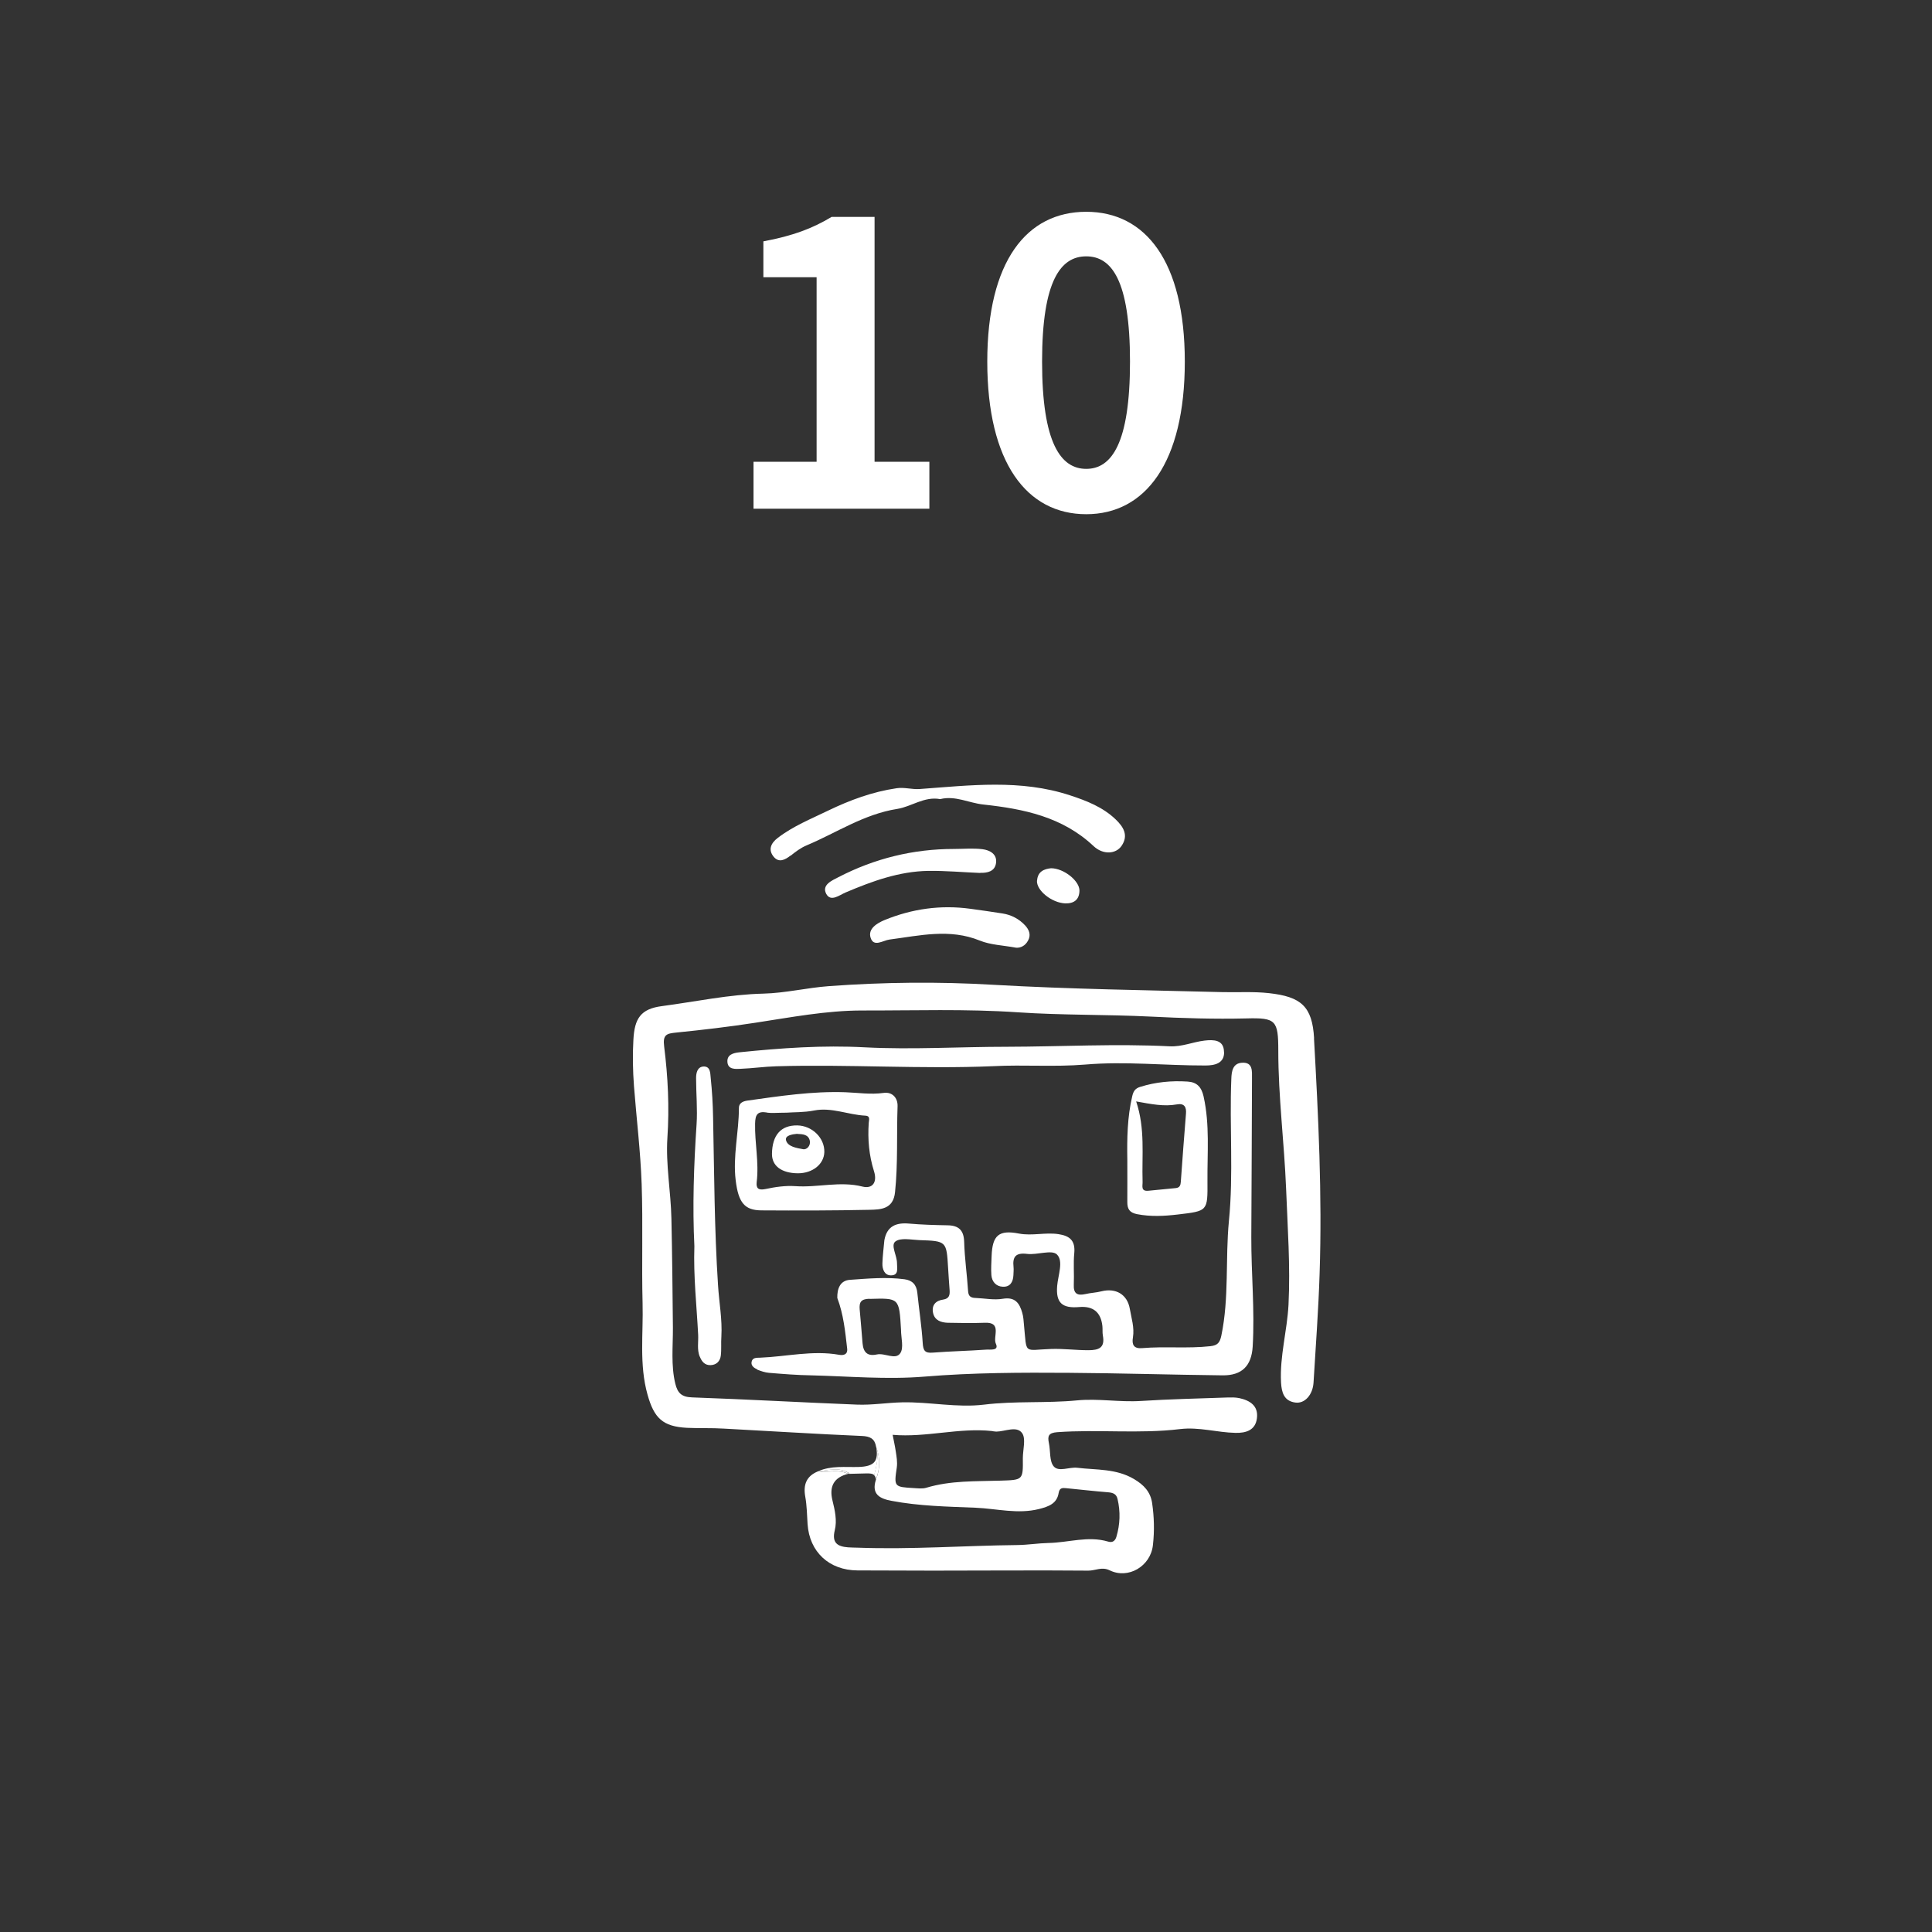 <svg width="98" height="98" viewBox="0 0 98 98" fill="none" xmlns="http://www.w3.org/2000/svg">
<rect x="0" y="0" width="98" height="98" fill="#333333" stroke="none"/>
<path d="M38.222 25.803V23.423H41.422V14.063H38.722V12.243C40.222 11.963 41.222 11.583 42.182 11.003H44.362V23.423H47.142V25.803H38.222ZM55.099 26.083C52.079 26.083 50.079 23.463 50.079 18.343C50.079 13.243 52.079 10.743 55.099 10.743C58.099 10.743 60.099 13.243 60.099 18.343C60.099 23.463 58.099 26.083 55.099 26.083ZM55.099 23.783C56.379 23.783 57.319 22.503 57.319 18.343C57.319 14.203 56.379 13.003 55.099 13.003C53.819 13.003 52.859 14.203 52.859 18.343C52.859 22.503 53.819 23.783 55.099 23.783Z" fill="white"/>
<path d="M66.657 52.666C66.564 51.047 65.999 50.558 64.369 50.377C63.583 50.29 62.802 50.343 62.022 50.325C58.138 50.226 54.247 50.174 50.363 49.952C47.591 49.789 44.813 49.818 42.041 50.022C40.934 50.104 39.84 50.372 38.733 50.401C36.986 50.441 35.291 50.808 33.574 51.035C32.496 51.175 32.187 51.664 32.129 52.736C32.083 53.522 32.1 54.303 32.158 55.089C32.286 56.748 32.49 58.402 32.548 60.068C32.618 62.083 32.543 64.098 32.595 66.113C32.636 67.656 32.415 69.211 32.846 70.743C33.178 71.931 33.614 72.362 34.849 72.426C35.472 72.455 36.101 72.426 36.724 72.466C39.059 72.589 41.389 72.74 43.718 72.839C44.143 72.857 44.37 72.979 44.44 73.387C44.656 73.946 44.644 74.505 44.429 75.064C44.196 75.792 44.621 76.019 45.221 76.129C46.63 76.397 48.057 76.421 49.484 76.479C50.561 76.525 51.627 76.817 52.71 76.543C53.187 76.421 53.612 76.275 53.7 75.728C53.746 75.454 53.904 75.471 54.096 75.489C54.806 75.559 55.517 75.64 56.233 75.698C56.466 75.722 56.629 75.786 56.687 76.036C56.839 76.683 56.816 77.323 56.629 77.952C56.577 78.133 56.449 78.273 56.21 78.197C55.197 77.894 54.195 78.249 53.187 78.267C52.663 78.278 52.133 78.366 51.603 78.372C48.901 78.401 46.205 78.605 43.503 78.505C43.34 78.5 43.182 78.5 43.019 78.488C42.478 78.447 42.187 78.261 42.344 77.62C42.466 77.131 42.35 76.607 42.227 76.112C42.053 75.407 42.291 74.942 43.019 74.761C42.524 74.516 42 74.709 41.494 74.633C40.905 74.872 40.736 75.308 40.847 75.92C40.929 76.374 40.934 76.84 40.964 77.306C41.057 78.721 42.059 79.653 43.497 79.659C44.772 79.659 46.042 79.67 47.317 79.67C49.95 79.67 52.576 79.647 55.208 79.67C55.563 79.67 55.89 79.461 56.286 79.653C57.229 80.119 58.365 79.449 58.481 78.377C58.563 77.667 58.545 76.945 58.44 76.234C58.353 75.669 58.021 75.32 57.52 75.023C56.612 74.487 55.616 74.569 54.643 74.452C54.236 74.406 53.706 74.674 53.455 74.388C53.222 74.126 53.292 73.602 53.205 73.2C53.129 72.839 53.187 72.682 53.624 72.647C55.703 72.496 57.788 72.74 59.855 72.49C60.822 72.373 61.736 72.664 62.674 72.682C63.204 72.694 63.682 72.548 63.757 71.942C63.839 71.302 63.396 71.034 62.855 70.917C62.657 70.877 62.441 70.882 62.231 70.888C60.781 70.941 59.325 70.97 57.881 71.063C56.792 71.133 55.703 70.929 54.632 71.034C53.065 71.185 51.487 71.057 49.92 71.249C48.534 71.418 47.154 71.104 45.762 71.133C44.999 71.15 44.236 71.278 43.479 71.249C40.69 71.139 37.9 70.981 35.105 70.882C34.575 70.865 34.371 70.661 34.255 70.189C34.028 69.252 34.138 68.297 34.133 67.353C34.115 65.507 34.098 63.655 34.057 61.809C34.028 60.441 33.766 59.078 33.853 57.721C33.958 56.166 33.882 54.623 33.69 53.091C33.608 52.462 33.824 52.427 34.313 52.375C35.647 52.241 36.98 52.084 38.302 51.88C40.108 51.606 41.907 51.257 43.73 51.257C46.368 51.263 49.006 51.169 51.644 51.35C53.88 51.501 56.123 51.455 58.365 51.566C59.984 51.647 61.602 51.699 63.221 51.659C64.718 51.618 64.841 51.752 64.841 53.295C64.841 55.636 65.143 57.96 65.237 60.295C65.312 62.258 65.458 64.214 65.359 66.189C65.289 67.51 64.91 68.797 64.98 70.125C65.009 70.626 65.126 71.069 65.708 71.144C66.186 71.209 66.588 70.749 66.628 70.137C66.739 68.291 66.879 66.445 66.937 64.593C67.071 60.615 66.873 56.638 66.652 52.666H66.657ZM50.334 72.595C50.404 72.6 50.474 72.618 50.538 72.618C50.986 72.612 51.568 72.315 51.842 72.688C52.052 72.973 51.883 73.532 51.883 73.969C51.895 75.075 51.895 75.07 50.753 75.105C49.489 75.145 48.22 75.093 46.985 75.466C46.793 75.524 46.572 75.495 46.362 75.483C45.355 75.425 45.343 75.419 45.489 74.441C45.529 74.155 45.477 73.887 45.436 73.614C45.401 73.363 45.343 73.119 45.279 72.781C46.985 72.927 48.633 72.408 50.322 72.589L50.334 72.595Z" fill="white"/>
<path d="M38.407 69.473C38.599 69.549 38.803 69.619 39.001 69.636C39.717 69.695 40.433 69.753 41.15 69.764C43.066 69.811 44.993 69.986 46.898 69.828C49.349 69.625 51.795 69.619 54.247 69.636C56.833 69.654 59.424 69.735 62.01 69.764C62.994 69.776 63.483 69.287 63.542 68.303C63.652 66.451 63.466 64.605 63.472 62.753C63.483 60.068 63.501 57.389 63.507 54.705C63.507 54.338 63.559 53.872 63 53.907C62.54 53.936 62.47 54.32 62.458 54.734C62.359 57.133 62.575 59.544 62.336 61.937C62.15 63.871 62.353 65.828 61.952 67.749C61.876 68.105 61.765 68.244 61.393 68.285C60.24 68.413 59.081 68.285 57.928 68.384C57.508 68.419 57.404 68.204 57.468 67.837C57.549 67.342 57.392 66.87 57.31 66.392C57.182 65.647 56.588 65.321 55.872 65.501C55.604 65.571 55.324 65.577 55.056 65.641C54.643 65.734 54.445 65.618 54.468 65.158C54.492 64.628 54.439 64.092 54.492 63.562C54.55 62.933 54.27 62.689 53.688 62.601C53.018 62.502 52.354 62.7 51.685 62.572C50.666 62.374 50.339 62.66 50.299 63.708C50.287 64.034 50.264 64.36 50.287 64.68C50.316 65.012 50.52 65.251 50.864 65.269C51.236 65.286 51.388 65.036 51.405 64.686C51.405 64.546 51.428 64.407 51.411 64.267C51.353 63.743 51.527 63.533 52.098 63.603C52.611 63.667 53.35 63.376 53.612 63.632C53.956 63.97 53.67 64.68 53.624 65.228C53.554 66.09 53.88 66.375 54.748 66.299C55.451 66.241 55.841 66.561 55.918 67.26C55.936 67.423 55.913 67.586 55.942 67.744C56.058 68.361 55.749 68.489 55.202 68.489C54.579 68.489 53.962 68.407 53.333 68.425C51.9 68.472 52.092 68.745 51.941 67.208C51.923 67.004 51.912 66.788 51.853 66.591C51.714 66.101 51.492 65.775 50.864 65.88C50.421 65.956 49.949 65.857 49.495 65.839C49.25 65.833 49.122 65.763 49.105 65.484C49.052 64.651 48.93 63.824 48.907 62.992C48.889 62.392 48.621 62.159 48.056 62.153C47.41 62.141 46.758 62.124 46.111 62.066C45.448 62.007 44.987 62.2 44.859 62.91C44.824 63.3 44.772 63.69 44.76 64.081C44.749 64.377 44.865 64.692 45.191 64.692C45.599 64.692 45.5 64.348 45.5 64.069C45.5 63.684 45.168 63.166 45.418 62.974C45.686 62.77 46.211 62.887 46.624 62.904C48.016 62.951 48.01 62.956 48.092 64.314C48.115 64.68 48.138 65.053 48.167 65.42C48.185 65.665 48.167 65.874 47.841 65.921C47.468 65.973 47.247 66.2 47.329 66.596C47.41 66.975 47.73 67.085 48.074 67.097C48.697 67.109 49.32 67.12 49.943 67.097C50.852 67.051 50.351 67.808 50.514 68.157C50.689 68.536 50.223 68.442 50.013 68.46C49.116 68.524 48.22 68.541 47.323 68.611C46.915 68.646 46.828 68.512 46.804 68.122C46.752 67.272 46.618 66.427 46.531 65.577C46.49 65.164 46.275 64.942 45.879 64.89C44.958 64.768 44.032 64.855 43.112 64.919C42.611 64.954 42.46 65.373 42.472 65.839C42.786 66.666 42.873 67.54 42.972 68.407C43.008 68.728 42.763 68.757 42.565 68.722C41.22 68.483 39.892 68.815 38.558 68.868C38.372 68.873 38.156 68.856 38.121 69.1C38.098 69.281 38.255 69.397 38.407 69.456V69.473ZM44.102 65.886C45.611 65.845 45.611 65.822 45.704 67.458C45.704 67.866 45.855 68.373 45.663 68.646C45.418 68.996 44.883 68.617 44.481 68.704C43.998 68.809 43.794 68.594 43.753 68.14C43.706 67.563 43.66 66.992 43.607 66.416C43.578 66.061 43.666 65.892 44.096 65.88L44.102 65.886Z" fill="white"/>
<path d="M38.622 61.396C40.445 61.407 42.268 61.407 44.096 61.367C44.679 61.355 45.313 61.338 45.401 60.47C45.552 59.02 45.477 57.564 45.529 56.108C45.541 55.694 45.267 55.374 44.818 55.438C44.166 55.531 43.526 55.427 42.879 55.403C41.208 55.345 39.56 55.596 37.906 55.828C37.667 55.863 37.481 55.962 37.481 56.201C37.481 57.43 37.166 58.647 37.318 59.876C37.457 61.023 37.783 61.39 38.622 61.396ZM38.884 56.434C39.152 56.475 39.437 56.44 39.903 56.44C40.241 56.411 40.771 56.434 41.301 56.329C42.186 56.155 43.025 56.551 43.898 56.591C44.154 56.603 44.079 56.801 44.067 56.952C44.009 57.791 44.079 58.606 44.335 59.416C44.51 59.975 44.254 60.313 43.753 60.19C42.611 59.899 41.476 60.249 40.34 60.167C39.839 60.132 39.321 60.208 38.832 60.313C38.465 60.388 38.348 60.278 38.383 59.957C38.506 58.962 38.279 57.977 38.302 56.987C38.313 56.545 38.418 56.358 38.884 56.428V56.434Z" fill="white"/>
<path d="M62.086 53.348C62.075 52.736 61.556 52.73 61.102 52.783C60.508 52.853 59.961 53.103 59.337 53.074C56.589 52.934 53.834 53.091 51.085 53.097C48.68 53.097 46.269 53.249 43.876 53.126C41.733 53.01 39.625 53.161 37.511 53.377C37.184 53.412 36.864 53.499 36.899 53.883C36.934 54.256 37.301 54.227 37.563 54.215C38.163 54.192 38.763 54.105 39.362 54.087C43.037 53.977 46.712 54.239 50.387 54.081C51.936 54 53.485 54.128 55.04 54C57.078 53.825 59.11 54.052 61.149 54.047C61.62 54.047 62.104 53.936 62.092 53.365L62.086 53.348Z" fill="white"/>
<path d="M40.102 43.407C40.358 43.203 40.608 43.011 40.911 42.883C42.437 42.242 43.817 41.298 45.517 41.031C46.228 40.92 46.886 40.384 47.69 40.535C48.458 40.343 49.151 40.733 49.879 40.809C51.929 41.031 53.892 41.432 55.47 42.917C55.953 43.372 56.606 43.325 56.891 42.906C57.258 42.37 56.984 41.939 56.588 41.56C55.936 40.937 55.115 40.617 54.276 40.343C51.766 39.516 49.21 39.837 46.653 40.023C46.251 40.052 45.884 39.924 45.483 39.982C44.254 40.163 43.118 40.582 42.006 41.118C41.132 41.543 40.23 41.904 39.449 42.504C39.106 42.766 38.954 43.098 39.24 43.453C39.508 43.785 39.828 43.61 40.096 43.401L40.102 43.407Z" fill="white"/>
<path d="M61.055 55.63C60.945 55.13 60.706 54.891 60.24 54.862C59.425 54.809 58.621 54.885 57.841 55.13C57.608 55.2 57.497 55.322 57.433 55.601C57.183 56.667 57.165 57.744 57.183 58.828C57.183 59.544 57.188 60.26 57.183 60.977C57.183 61.332 57.299 61.512 57.678 61.588C58.371 61.722 59.046 61.687 59.745 61.605C61.265 61.425 61.259 61.442 61.248 59.917C61.236 58.49 61.37 57.057 61.055 55.636V55.63ZM59.897 59.94C59.885 60.12 59.844 60.248 59.634 60.266C59.174 60.307 58.714 60.353 58.254 60.4C57.846 60.441 57.969 60.138 57.957 59.934C57.916 58.6 58.097 57.255 57.631 55.869C58.406 56.009 59.04 56.137 59.693 56.021C60.071 55.951 60.188 56.149 60.158 56.492C60.065 57.64 59.978 58.793 59.897 59.94Z" fill="white"/>
<path d="M35.496 68.809C35.595 69.066 35.752 69.258 36.049 69.246C36.346 69.234 36.527 69.042 36.562 68.769C36.602 68.448 36.567 68.122 36.591 67.802C36.643 66.922 36.474 66.061 36.422 65.193C36.236 62.357 36.23 59.515 36.171 56.673C36.16 56.003 36.119 55.333 36.049 54.664C36.026 54.437 36.038 54.081 35.682 54.099C35.374 54.116 35.309 54.425 35.309 54.681C35.309 55.467 35.385 56.259 35.333 57.04C35.193 59.113 35.123 61.192 35.222 63.213C35.17 64.756 35.339 66.229 35.414 67.709C35.432 68.076 35.35 68.448 35.49 68.809H35.496Z" fill="white"/>
<path d="M45.121 47.658C46.647 47.46 48.161 47.087 49.699 47.71C50.24 47.931 50.869 47.949 51.539 48.071C51.76 48.089 52.005 47.984 52.151 47.704C52.308 47.413 52.197 47.157 51.999 46.941C51.691 46.61 51.3 46.406 50.858 46.336C50.31 46.248 49.763 46.173 49.215 46.097C47.719 45.893 46.269 46.097 44.871 46.668C44.492 46.825 44.015 47.11 44.161 47.565C44.318 48.066 44.789 47.699 45.121 47.658Z" fill="white"/>
<path d="M49.711 44.274C50.084 44.286 50.457 44.205 50.521 43.791C50.596 43.325 50.206 43.121 49.833 43.075C49.356 43.017 48.867 43.063 48.383 43.063C46.316 43.063 44.359 43.546 42.525 44.496C42.199 44.664 41.675 44.886 41.907 45.334C42.135 45.771 42.577 45.404 42.892 45.27C44.237 44.7 45.605 44.199 47.085 44.175C47.958 44.164 48.838 44.245 49.717 44.28L49.711 44.274Z" fill="white"/>
<path d="M52.6 44.665C52.565 45.171 53.357 45.8 54.038 45.824C54.475 45.835 54.749 45.637 54.755 45.177C54.76 44.688 53.974 44.047 53.316 44.041C52.972 44.076 52.635 44.199 52.606 44.67L52.6 44.665Z" fill="white"/>
<path d="M43.066 74.732C43.066 74.732 43.048 74.749 43.036 74.761C43.345 74.755 43.654 74.749 43.962 74.738C44.114 74.738 44.26 74.738 44.347 74.831C44.463 74.353 44.591 73.876 44.446 73.375C44.562 74.097 44.388 74.388 43.537 74.412C42.879 74.429 42.157 74.336 41.505 74.627C42.029 74.586 42.565 74.4 43.071 74.726L43.066 74.732Z" fill="white"/>
<path d="M43.026 74.755C43.037 74.743 43.043 74.738 43.055 74.726C42.554 74.394 42.018 74.586 41.488 74.627C41.995 74.703 42.525 74.51 43.014 74.755H43.026Z" fill="white"/>
<path d="M44.341 74.831C44.387 74.877 44.422 74.942 44.428 75.052C44.65 74.493 44.655 73.934 44.44 73.375C44.585 73.876 44.457 74.353 44.341 74.831Z" fill="white"/>
<path d="M43.031 74.755H43.025L43.031 74.761V74.755Z" fill="white"/>
<path d="M40.474 59.515C41.22 59.515 41.796 59.055 41.814 58.438C41.831 57.721 41.197 57.098 40.44 57.086C39.612 57.075 39.17 57.576 39.158 58.531C39.152 59.142 39.647 59.509 40.474 59.515ZM40.434 57.517C40.707 57.529 41.016 57.535 41.08 57.878C41.121 58.105 40.934 58.333 40.731 58.292C40.41 58.234 39.968 58.164 39.875 57.855C39.793 57.599 40.177 57.535 40.44 57.511L40.434 57.517Z" fill="white"/>
</svg>
